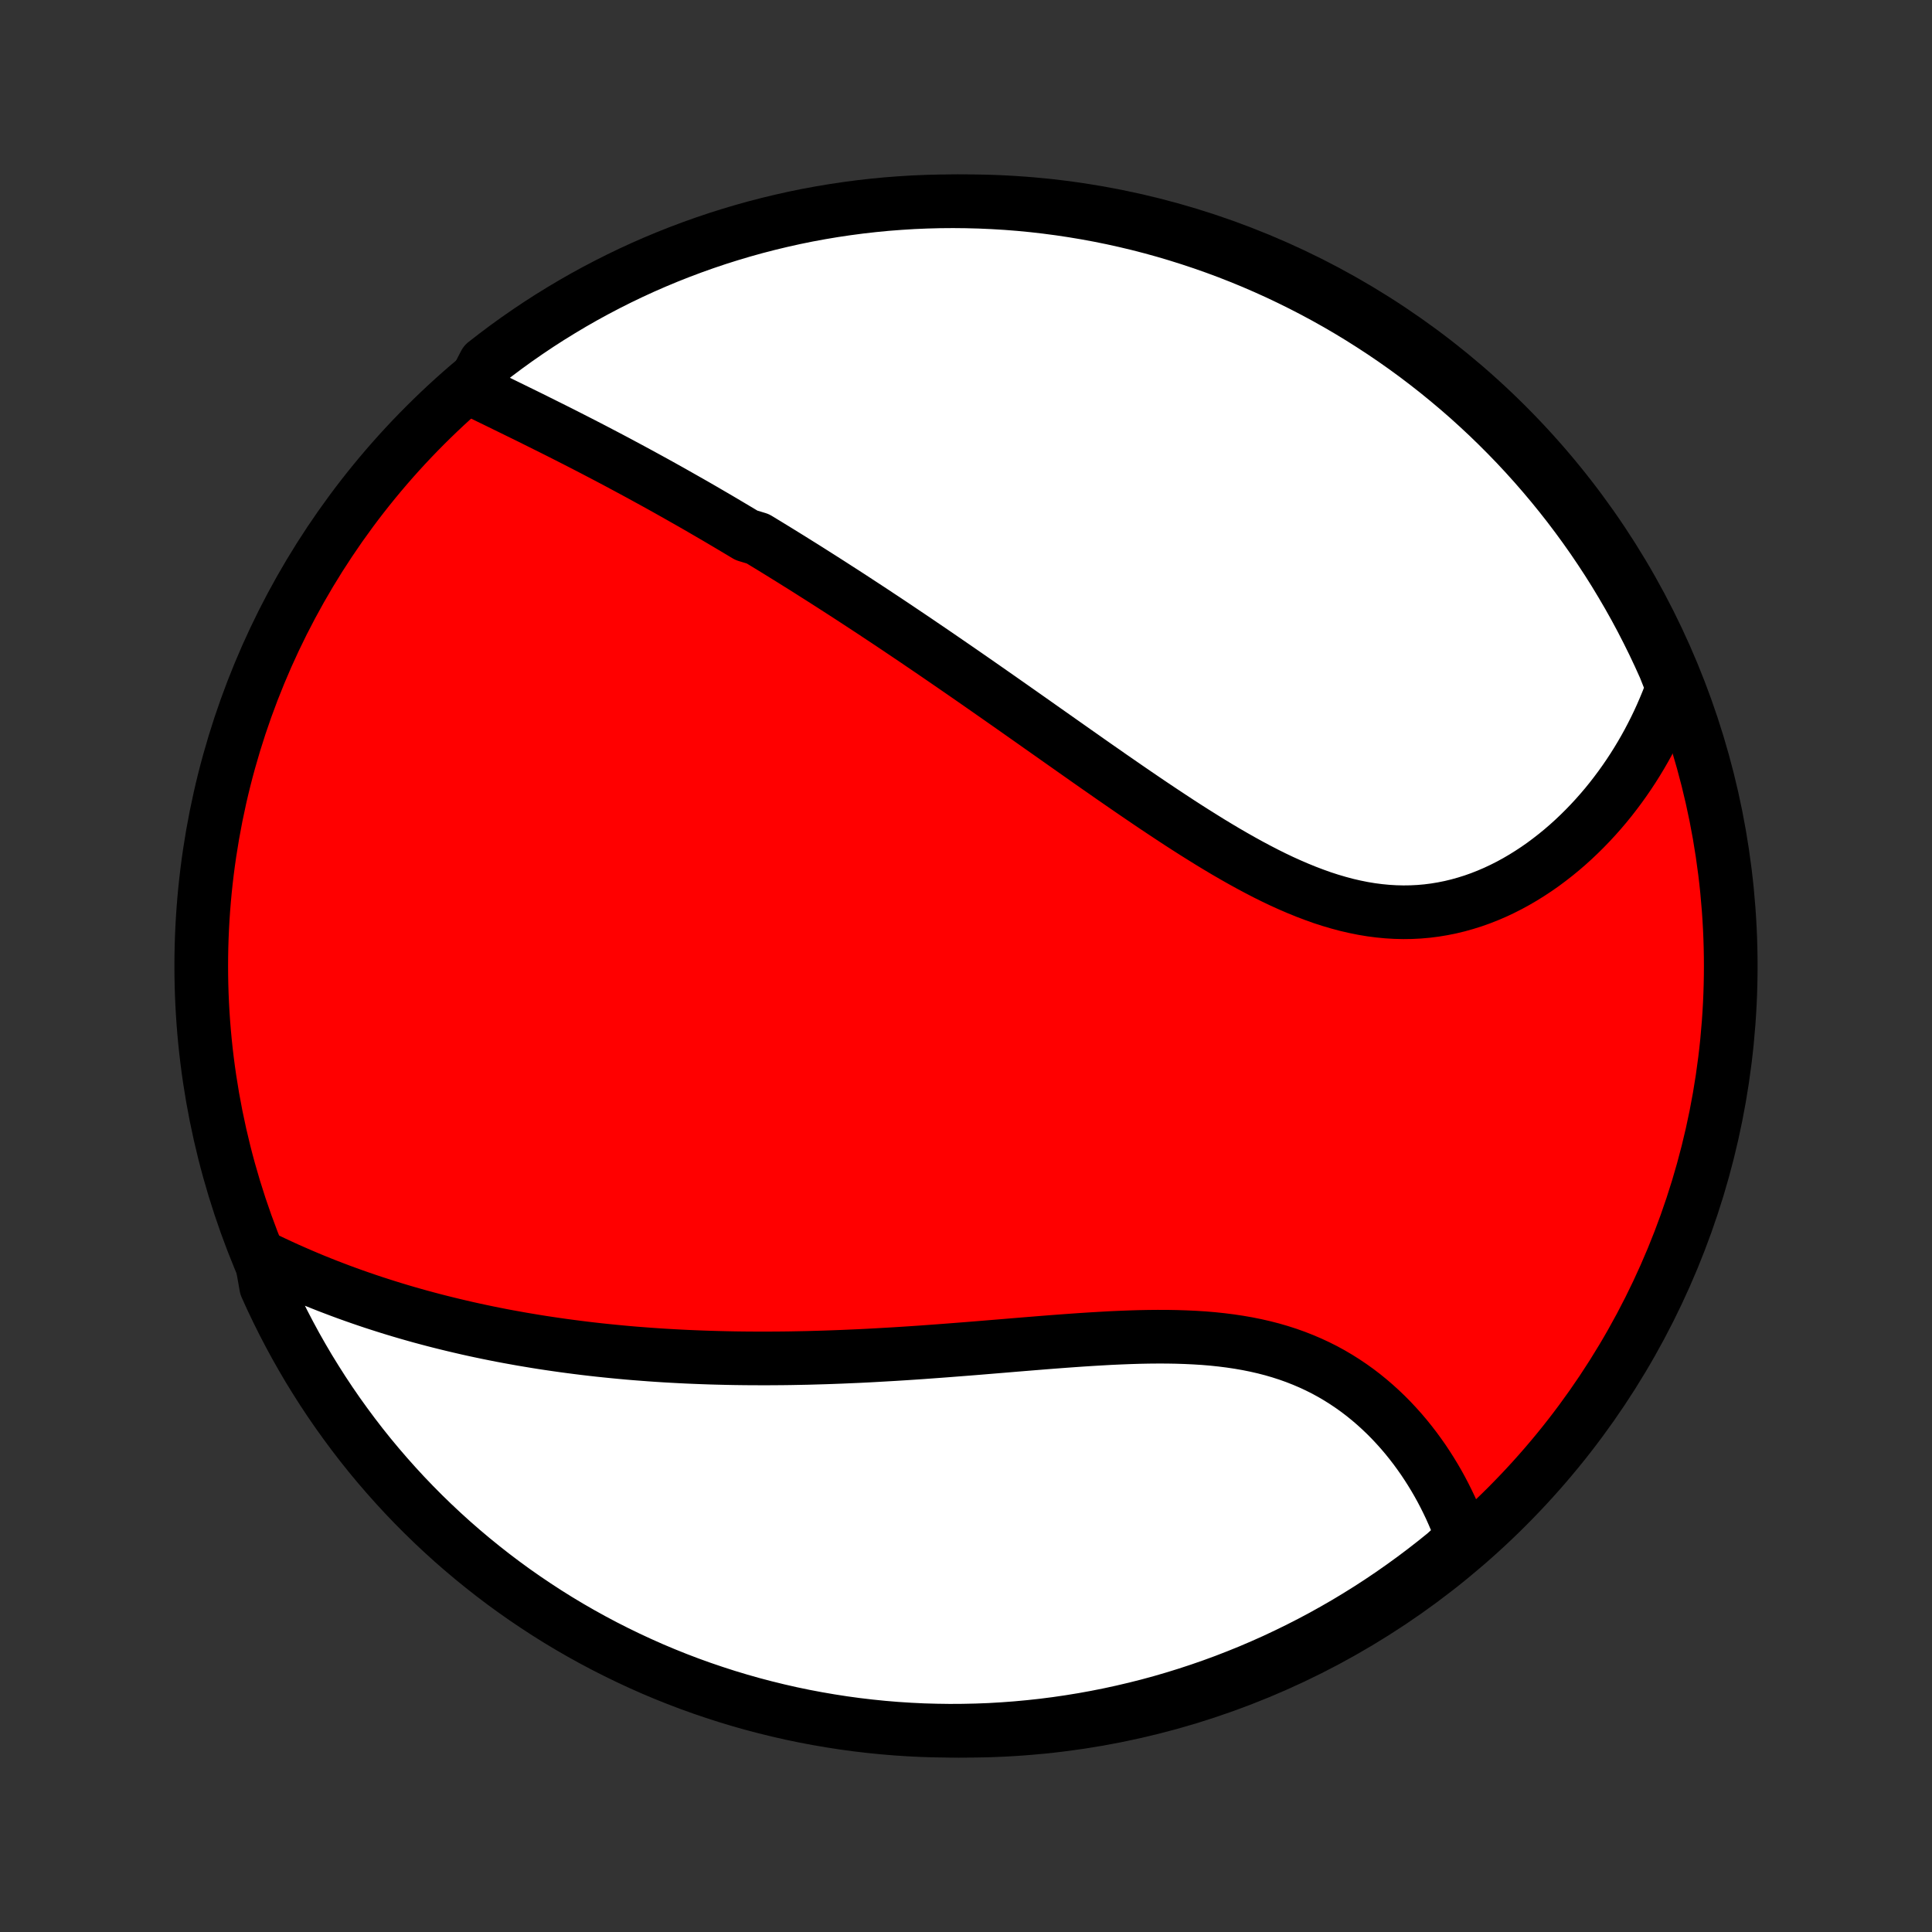 <?xml version="1.0" encoding="utf-8" standalone="no"?>
<!DOCTYPE svg PUBLIC "-//W3C//DTD SVG 1.1//EN"
  "http://www.w3.org/Graphics/SVG/1.1/DTD/svg11.dtd">
<!-- Created with matplotlib (http://matplotlib.org/) -->
<svg height="72pt" version="1.1" viewBox="0 0 72 72" width="72pt" xmlns="http://www.w3.org/2000/svg" xmlns:xlink="http://www.w3.org/1999/xlink">
 <rect x="0" y="0" width="72" height="72" fill="#333333" stroke="none"/>
 <defs>
  <style type="text/css">
*{stroke-linecap:butt;stroke-linejoin:round;}
  </style>
 </defs>
 <g id="figure_1">
  <g id="patch_1">
   <path d="
M0 72
L72 72
L72 0
L0 0
z
" style="fill:none;"/>
  </g>
  <g id="axes_1">
   <g id="PatchCollection_1">
    <defs>
     <path d="
M36 -7.5
C43.558 -7.5 50.808 -10.503 56.153 -15.848
C61.497 -21.192 64.5 -28.442 64.5 -36
C64.5 -43.558 61.497 -50.808 56.153 -56.153
C50.808 -61.497 43.558 -64.5 36 -64.5
C28.442 -64.5 21.192 -61.497 15.848 -56.153
C10.503 -50.808 7.5 -43.558 7.5 -36
C7.5 -28.442 10.503 -21.192 15.848 -15.848
C21.192 -10.503 28.442 -7.5 36 -7.5
z
" id="C0_0_a811fe30f3"/>
     <path d="
M17.576 -57.505
L17.791 -57.4
L18.007 -57.294
L18.223 -57.188
L18.44 -57.083
L18.657 -56.977
L18.875 -56.87
L19.092 -56.764
L19.31 -56.657
L19.527 -56.551
L19.745 -56.444
L19.962 -56.336
L20.179 -56.228
L20.396 -56.12
L20.613 -56.012
L20.83 -55.903
L21.046 -55.794
L21.262 -55.684
L21.478 -55.574
L21.693 -55.464
L21.908 -55.353
L22.123 -55.242
L22.337 -55.13
L22.551 -55.018
L22.764 -54.906
L22.978 -54.793
L23.19 -54.679
L23.403 -54.565
L23.615 -54.451
L23.827 -54.336
L24.038 -54.221
L24.25 -54.105
L24.461 -53.989
L24.672 -53.872
L24.882 -53.755
L25.092 -53.637
L25.302 -53.518
L25.512 -53.399
L25.722 -53.28
L25.932 -53.16
L26.142 -53.039
L26.351 -52.917
L26.561 -52.795
L26.77 -52.673
L26.98 -52.549
L27.189 -52.425
L27.399 -52.3
L27.609 -52.175
L27.819 -52.049
L28.24 -51.922
L28.45 -51.794
L28.661 -51.666
L28.873 -51.536
L29.084 -51.406
L29.296 -51.275
L29.509 -51.143
L29.721 -51.01
L29.935 -50.877
L30.149 -50.742
L30.363 -50.606
L30.578 -50.47
L30.794 -50.332
L31.01 -50.194
L31.227 -50.054
L31.445 -49.914
L31.664 -49.772
L31.883 -49.629
L32.103 -49.485
L32.325 -49.34
L32.547 -49.194
L32.77 -49.046
L32.994 -48.898
L33.219 -48.748
L33.445 -48.597
L33.672 -48.444
L33.9 -48.291
L34.13 -48.136
L34.36 -47.979
L34.592 -47.822
L34.825 -47.663
L35.06 -47.502
L35.296 -47.34
L35.533 -47.177
L35.771 -47.013
L36.011 -46.847
L36.252 -46.68
L36.495 -46.511
L36.739 -46.341
L36.985 -46.169
L37.233 -45.996
L37.481 -45.822
L37.732 -45.646
L37.984 -45.469
L38.237 -45.291
L38.493 -45.111
L38.749 -44.93
L39.008 -44.748
L39.268 -44.565
L39.53 -44.38
L39.793 -44.195
L40.058 -44.008
L40.325 -43.821
L40.593 -43.632
L40.863 -43.443
L41.135 -43.254
L41.408 -43.063
L41.683 -42.873
L41.959 -42.682
L42.237 -42.491
L42.517 -42.3
L42.798 -42.109
L43.08 -41.919
L43.364 -41.73
L43.65 -41.541
L43.936 -41.353
L44.224 -41.167
L44.514 -40.982
L44.805 -40.8
L45.096 -40.619
L45.39 -40.441
L45.684 -40.266
L45.979 -40.095
L46.276 -39.927
L46.573 -39.763
L46.871 -39.604
L47.17 -39.449
L47.47 -39.3
L47.77 -39.157
L48.071 -39.021
L48.373 -38.891
L48.675 -38.768
L48.978 -38.653
L49.28 -38.545
L49.583 -38.447
L49.886 -38.358
L50.189 -38.277
L50.492 -38.207
L50.795 -38.146
L51.097 -38.096
L51.398 -38.057
L51.699 -38.028
L51.998 -38.01
L52.297 -38.003
L52.594 -38.007
L52.89 -38.022
L53.184 -38.048
L53.476 -38.085
L53.766 -38.133
L54.054 -38.191
L54.34 -38.26
L54.622 -38.339
L54.902 -38.427
L55.178 -38.525
L55.452 -38.633
L55.722 -38.749
L55.988 -38.874
L56.251 -39.007
L56.509 -39.148
L56.764 -39.297
L57.014 -39.453
L57.26 -39.615
L57.502 -39.784
L57.738 -39.96
L57.971 -40.141
L58.198 -40.327
L58.421 -40.519
L58.639 -40.716
L58.851 -40.917
L59.059 -41.123
L59.262 -41.333
L59.46 -41.547
L59.652 -41.764
L59.84 -41.985
L60.022 -42.209
L60.199 -42.437
L60.371 -42.667
L60.537 -42.899
L60.699 -43.135
L60.855 -43.372
L61.006 -43.612
L61.152 -43.854
L61.293 -44.098
L61.429 -44.344
L61.559 -44.592
L61.685 -44.841
L61.806 -45.092
L61.921 -45.344
L62.031 -45.598
L62.137 -45.853
L62.237 -46.109
L62.333 -46.367
L62.239 -46.626
L62.041 -47.125
L61.835 -47.581
L61.621 -48.034
L61.399 -48.483
L61.17 -48.928
L60.933 -49.369
L60.688 -49.806
L60.435 -50.239
L60.176 -50.668
L59.909 -51.092
L59.634 -51.512
L59.353 -51.927
L59.064 -52.337
L58.768 -52.742
L58.466 -53.142
L58.156 -53.537
L57.84 -53.926
L57.517 -54.31
L57.188 -54.688
L56.852 -55.061
L56.51 -55.428
L56.161 -55.789
L55.806 -56.144
L55.446 -56.493
L55.079 -56.835
L54.707 -57.172
L54.329 -57.501
L53.945 -57.824
L53.556 -58.141
L53.161 -58.451
L52.762 -58.754
L52.357 -59.05
L51.947 -59.339
L51.532 -59.621
L51.113 -59.895
L50.689 -60.163
L50.261 -60.423
L49.828 -60.676
L49.391 -60.921
L48.95 -61.158
L48.505 -61.388
L48.056 -61.61
L47.603 -61.825
L47.147 -62.031
L46.688 -62.23
L46.225 -62.42
L45.759 -62.603
L45.29 -62.777
L44.819 -62.943
L44.344 -63.101
L43.867 -63.251
L43.388 -63.393
L42.907 -63.526
L42.423 -63.651
L41.937 -63.767
L41.45 -63.875
L40.961 -63.974
L40.47 -64.065
L39.978 -64.147
L39.485 -64.221
L38.991 -64.286
L38.496 -64.343
L38 -64.391
L37.504 -64.43
L37.007 -64.46
L36.51 -64.482
L36.012 -64.495
L35.515 -64.5
L35.017 -64.496
L34.521 -64.483
L34.024 -64.462
L33.528 -64.431
L33.033 -64.393
L32.539 -64.345
L32.046 -64.289
L31.554 -64.224
L31.063 -64.151
L30.574 -64.069
L30.086 -63.979
L29.601 -63.88
L29.117 -63.772
L28.635 -63.656
L28.156 -63.532
L27.679 -63.399
L27.205 -63.258
L26.733 -63.109
L26.264 -62.951
L25.798 -62.785
L25.335 -62.611
L24.875 -62.429
L24.419 -62.239
L23.966 -62.041
L23.517 -61.835
L23.072 -61.621
L22.631 -61.399
L22.194 -61.17
L21.761 -60.933
L21.332 -60.688
L20.908 -60.435
L20.488 -60.176
L20.073 -59.909
L19.663 -59.634
L19.258 -59.353
L18.858 -59.064
L18.463 -58.768
L18.074 -58.466
z
" id="C0_1_119a5245ef"/>
     <path d="
M9.721 -25.174
L9.968 -25.053
L10.215 -24.936
L10.462 -24.821
L10.709 -24.708
L10.956 -24.599
L11.204 -24.491
L11.451 -24.386
L11.698 -24.283
L11.946 -24.183
L12.193 -24.085
L12.441 -23.99
L12.689 -23.896
L12.936 -23.805
L13.184 -23.716
L13.432 -23.629
L13.68 -23.544
L13.928 -23.461
L14.176 -23.381
L14.424 -23.302
L14.672 -23.225
L14.921 -23.15
L15.169 -23.077
L15.418 -23.006
L15.667 -22.936
L15.917 -22.869
L16.166 -22.803
L16.416 -22.739
L16.666 -22.677
L16.917 -22.616
L17.168 -22.557
L17.419 -22.499
L17.671 -22.443
L17.923 -22.389
L18.176 -22.336
L18.429 -22.285
L18.683 -22.235
L18.937 -22.187
L19.192 -22.141
L19.448 -22.095
L19.705 -22.052
L19.962 -22.009
L20.22 -21.968
L20.479 -21.929
L20.739 -21.891
L21 -21.854
L21.262 -21.819
L21.525 -21.785
L21.789 -21.752
L22.053 -21.721
L22.32 -21.691
L22.587 -21.663
L22.855 -21.636
L23.125 -21.61
L23.396 -21.585
L23.669 -21.562
L23.942 -21.541
L24.218 -21.52
L24.494 -21.501
L24.773 -21.483
L25.052 -21.467
L25.334 -21.452
L25.617 -21.438
L25.902 -21.426
L26.188 -21.415
L26.476 -21.405
L26.766 -21.397
L27.058 -21.39
L27.352 -21.384
L27.648 -21.38
L27.945 -21.377
L28.244 -21.376
L28.546 -21.375
L28.849 -21.377
L29.155 -21.379
L29.463 -21.383
L29.772 -21.389
L30.084 -21.395
L30.398 -21.404
L30.714 -21.413
L31.032 -21.424
L31.353 -21.436
L31.675 -21.45
L32 -21.464
L32.326 -21.48
L32.655 -21.498
L32.986 -21.517
L33.319 -21.536
L33.654 -21.557
L33.991 -21.579
L34.33 -21.602
L34.671 -21.627
L35.014 -21.652
L35.358 -21.678
L35.704 -21.705
L36.052 -21.732
L36.402 -21.76
L36.752 -21.789
L37.105 -21.818
L37.458 -21.847
L37.813 -21.877
L38.168 -21.906
L38.525 -21.935
L38.882 -21.964
L39.239 -21.992
L39.597 -22.019
L39.955 -22.045
L40.313 -22.07
L40.671 -22.093
L41.029 -22.114
L41.386 -22.134
L41.741 -22.15
L42.096 -22.164
L42.449 -22.175
L42.801 -22.182
L43.151 -22.185
L43.499 -22.184
L43.844 -22.178
L44.186 -22.167
L44.526 -22.151
L44.862 -22.13
L45.195 -22.102
L45.525 -22.067
L45.85 -22.026
L46.171 -21.978
L46.488 -21.923
L46.8 -21.86
L47.107 -21.79
L47.409 -21.712
L47.705 -21.626
L47.997 -21.532
L48.283 -21.43
L48.563 -21.32
L48.837 -21.203
L49.105 -21.078
L49.368 -20.946
L49.624 -20.806
L49.874 -20.659
L50.118 -20.505
L50.356 -20.345
L50.588 -20.179
L50.813 -20.007
L51.032 -19.829
L51.245 -19.646
L51.452 -19.458
L51.653 -19.266
L51.847 -19.07
L52.035 -18.869
L52.218 -18.665
L52.394 -18.458
L52.564 -18.247
L52.728 -18.035
L52.886 -17.819
L53.039 -17.602
L53.185 -17.382
L53.326 -17.161
L53.461 -16.939
L53.591 -16.715
L53.715 -16.49
L53.833 -16.265
L53.946 -16.038
L54.054 -15.812
L54.156 -15.584
L54.253 -15.357
L54.344 -15.129
L54.431 -14.902
L54.512 -14.674
L54.234 -14.447
L53.849 -14.096
L53.458 -13.781
L53.062 -13.473
L52.661 -13.172
L52.255 -12.878
L51.844 -12.59
L51.428 -12.31
L51.008 -12.037
L50.583 -11.772
L50.153 -11.513
L49.719 -11.263
L49.281 -11.019
L48.839 -10.784
L48.393 -10.556
L47.943 -10.336
L47.49 -10.123
L47.033 -9.919
L46.573 -9.722
L46.109 -9.534
L45.643 -9.353
L45.173 -9.181
L44.701 -9.017
L44.226 -8.861
L43.748 -8.713
L43.268 -8.573
L42.786 -8.442
L42.302 -8.32
L41.816 -8.206
L41.328 -8.1
L40.839 -8.003
L40.348 -7.914
L39.856 -7.834
L39.362 -7.762
L38.868 -7.699
L38.373 -7.645
L37.877 -7.599
L37.38 -7.562
L36.883 -7.533
L36.386 -7.514
L35.888 -7.503
L35.391 -7.5
L34.894 -7.507
L34.397 -7.521
L33.901 -7.545
L33.405 -7.577
L32.91 -7.618
L32.416 -7.668
L31.923 -7.726
L31.431 -7.793
L30.941 -7.869
L30.452 -7.953
L29.965 -8.045
L29.48 -8.146
L28.997 -8.256
L28.516 -8.374
L28.037 -8.5
L27.561 -8.635
L27.087 -8.778
L26.616 -8.93
L26.148 -9.089
L25.682 -9.257
L25.22 -9.433
L24.762 -9.617
L24.306 -9.809
L23.854 -10.01
L23.406 -10.218
L22.962 -10.434
L22.522 -10.657
L22.085 -10.889
L21.653 -11.128
L21.226 -11.374
L20.803 -11.628
L20.384 -11.89
L19.971 -12.159
L19.562 -12.435
L19.158 -12.718
L18.759 -13.009
L18.366 -13.306
L17.978 -13.611
L17.595 -13.922
L17.218 -14.24
L16.847 -14.564
L16.482 -14.895
L16.122 -15.233
L15.769 -15.576
L15.421 -15.927
L15.08 -16.283
L14.746 -16.645
L14.418 -17.013
L14.096 -17.387
L13.781 -17.766
L13.473 -18.151
L13.172 -18.542
L12.878 -18.938
L12.59 -19.339
L12.31 -19.745
L12.037 -20.156
L11.772 -20.572
L11.513 -20.992
L11.263 -21.417
L11.019 -21.847
L10.784 -22.281
L10.556 -22.719
L10.336 -23.161
L10.123 -23.607
L9.919 -24.057
z
" id="C0_2_193b55e603"/>
    </defs>
    <g clip-path="url(#p1bffca34e9)">
     <use style="fill:#ff0000;stroke:#000000;stroke-width:2.0;" x="0.0" xlink:href="#C0_0_a811fe30f3" y="72.0"/>
    </g>
    <g clip-path="url(#p1bffca34e9)">
     <use style="fill:#ffffff;stroke:#000000;stroke-width:2.0;" x="0.0" xlink:href="#C0_1_119a5245ef" y="72.0"/>
    </g>
    <g clip-path="url(#p1bffca34e9)">
     <use style="fill:#ffffff;stroke:#000000;stroke-width:2.0;" x="0.0" xlink:href="#C0_2_193b55e603" y="72.0"/>
    </g>
   </g>
  </g>
 </g>
 <defs>
  <clipPath id="p1bffca34e9">
   <rect height="72.0" width="72.0" x="0.0" y="0.0"/>
  </clipPath>
 </defs>
</svg>
